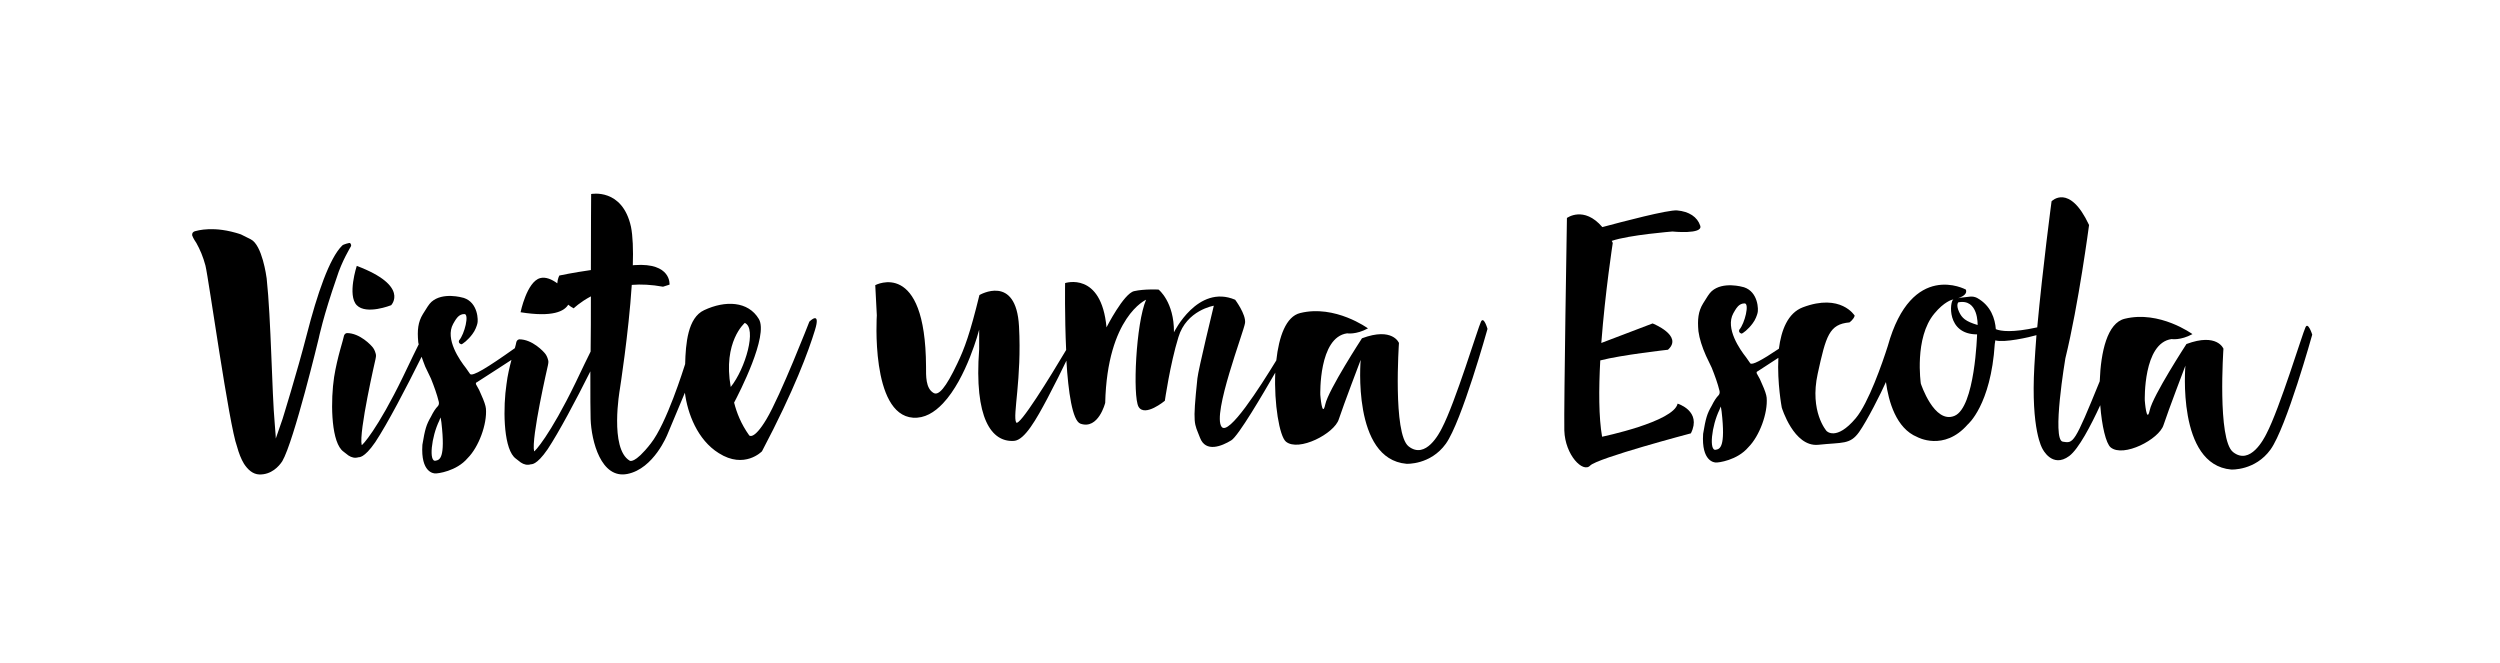 <?xml version="1.0" encoding="utf-8"?>
<!-- Generator: Adobe Illustrator 19.2.0, SVG Export Plug-In . SVG Version: 6.00 Build 0)  -->
<svg version="1.1" id="Layer_1" xmlns="http://www.w3.org/2000/svg" xmlns:xlink="http://www.w3.org/1999/xlink" x="0px" y="0px"
	 viewBox="0 0 960 254.7" style="enable-background:new 0 0 960 254.7;" xml:space="preserve">
<g>
	<path d="M150.2,117.2c0,0,7.2-7.4-13.2-15.1c0,0-3.7,11.3,0,15.1C140.7,121,150.2,117.2,150.2,117.2z"/>
	<path d="M310.8,123.5c0,0-11.1,28.5-16.5,37.5c-4.9,8.2-6.6,6.2-6.6,6.2c-3.2-4.5-4.8-8.7-5.8-12.6c1.9-3.6,13.3-25.7,9.5-32.1
		c-4.1-6.9-12.9-7.2-21-3.4c-6.3,2.9-7.1,12.8-7.3,20.7c-0.6,1.8-7.1,22.8-13.2,30.5c-6.3,8.1-8.1,6.6-8.1,6.6
		c-7.8-4.6-3.8-27.3-3.8-27.3s3.4-21.6,4.6-40.2c3.6-0.3,7.6-0.1,12,0.7l2.5-0.8c0,0,0.8-8.5-13.4-7.5c-0.2,0-0.5,0-0.7,0.1
		c0.2-6,0-11.3-0.7-14.8C239,72.1,227,74.5,227,74.5s-0.1,13.1-0.1,29.2c-7,1-12.1,2.1-12.1,2.1s-0.7,1.2-0.8,3
		c-2-1.5-4.5-2.6-6.6-2c-5.1,1.4-7.5,13.1-7.5,13.1c12.4,2,16.8-0.4,18.3-2.9c0.6,0.5,1.3,1,2.1,1.4c0,0,2.3-2.3,6.6-4.6
		c0,7.2,0,14.5-0.1,21.2c-1.1,2.2-3,6.1-5.8,12c-9.9,20.4-15.8,26.6-15.9,26.3c-1.2-4.9,5.3-33,5.3-33c0.1-0.3,0.3-1.5,0.1-2
		c0-0.1-0.4-1.5-1-2.3c-0.7-1-5.1-5.7-10.1-5.7c-0.7,0.1-1.1,0.7-1.2,1.4c0,0.2-0.2,0.9-0.5,2c-10.7,7.6-16.3,11-17.2,9.9l-1.6-2.3
		c-2.3-2.9-8.1-11.1-4.9-16.9c0.4-0.6,0.8-1.6,1.8-2.7c0.7-0.7,1.5-1.1,2.5-1.1c2-0.1,0.1,7.7-2,10.1c-0.3,0.7,0,1.2,0.8,1.5
		c0.4,0.1,2.7-1.7,4.3-3.9c1.1-1.4,1.7-3.2,1.9-4c0.4-1.2,0.3-8.1-5.2-9.9c-0.7-0.2-8.1-2.3-12.4,1.5c-1,0.9-1.8,2.3-3.3,4.7
		c-1.9,3.1-2.2,6.2-1.8,10.7c0,0.3,0.1,0.6,0.2,0.9c-1,2-3,6.1-6,12.4c-9.9,20.4-15.8,26.6-15.9,26.3c-1.2-4.9,5.3-33,5.3-33
		c0.1-0.3,0.3-1.5,0.1-2c0-0.1-0.4-1.5-1-2.3c-0.7-1-5.1-5.7-10.1-5.7c-0.7,0.1-1.1,0.7-1.2,1.4c0,0.6-2.5,7.9-3.7,15.5
		c-1.3,8.6-1.3,23.3,2.8,27.9c0.5,0.6,1.5,1.2,2.7,2.2c1.2,0.8,2.5,1.1,3.8,0.7c0.2-0.1,2.1,0.6,6.5-5.8
		c4.7-7.1,11.9-20.9,17.8-32.8c0.4,1.2,0.9,2.5,1.4,3.8l2.2,4.6c1.2,3,2.3,6,3,8.9c0.1,0.5,0.1,1.1-0.3,1.6c-1,1-1.8,2.3-2.7,4.1
		c-1.8,3.1-2.3,4.8-3.3,10.8c-0.7,10.7,4.4,11,4.9,11c0.8,0.1,8.2-0.8,12.5-5.9c4.2-4.2,7.5-13,7-19c-0.1-1.1-0.7-2.9-1.8-5.3
		c-0.4-1.1-1.1-2.5-2-4c-0.1-0.4-0.1-0.7,0.3-0.8c5.8-3.7,10.2-6.6,13.3-8.6c-0.7,2.7-1.5,5.9-1.9,9.3c-1.3,8.6-1.3,23.3,2.8,27.9
		c0.5,0.6,1.5,1.2,2.7,2.2c1.2,0.8,2.5,1.1,3.8,0.7c0.2-0.1,2.1,0.6,6.5-5.8c4.3-6.5,10.8-18.7,16.4-29.9c0,9.1,0,16,0.1,18.3
		c0.3,8.5,4,23.1,14.1,21.1c10.2-2,15.4-15.2,15.4-15.2l6.7-16c1,7.9,4.8,18.1,13,23.2c9.9,6.3,16.6-0.7,16.6-0.7
		c12.5-23.7,17.9-38.6,20.3-46.4C315.4,118.9,310.8,123.5,310.8,123.5z M167.3,176.9c-2.7,0.7-1.7-9.1,1.4-15.4c0,0,0.1-0.4,0.5-1.2
		c0.3,1.9,0.3,1.9,0.3,1.9C171.1,176.1,168.8,176.6,167.3,176.9z M286,124c4.7,2,0.3,17.5-5.4,24.6C277.5,131.2,286,124,286,124z"/>
	<path d="M568.7,123.5c-1.1,2.2-9.9,31.2-15,40.9c-0.9,1.8-6.2,12.2-12.8,7c-6.1-4.8-3.7-39.7-3.7-39.7s-2.4-6.2-14.2-1.8
		c0,0-12.9,19.8-14.1,25.4c-1.2,5.6-1.9-3.7-1.9-3.7s-0.7-22.1,10.3-23.6c0,0,3.4,0.6,8-1.9c0,0-12.6-9.2-26-5.9
		c-5.5,1.3-8.2,9.1-9.2,18.2c-6.3,10.3-18.3,29.1-21,25.5c-3.7-4.9,8.6-36.7,9-39.9c0.4-3.3-3.8-8.9-3.8-8.9
		c-14.4-6.1-23.5,12.5-23.5,12.5c0.1-11.7-5.9-16.4-5.9-16.4s-5.5-0.3-9.4,0.6c-4,0.9-10.6,13.9-10.6,13.9c-2-21.6-15.9-17-15.9-17
		s-0.2,12.6,0.4,25.7c-6,10.1-18.1,29.8-19.2,27.8c-1.4-2.7,2.2-16.7,1.1-36.9c-1.1-20.3-15.2-12-15.2-12
		c-3.6,14.7-5.7,20.5-8.5,26.3c-4.5,9.5-7.2,12.4-9.1,11.3c-3.1-1.8-2.9-6.6-2.9-10.1c-0.2-41.6-19.5-31.3-19.5-31.3l0.6,11.6
		c0,0-2.5,38.1,13.9,39.3c4.4,0.3,8.2-2,11.5-5.5c9.1-9.6,13.9-28.3,13.9-28.3v7.5c-2,26.7,4.8,35.8,13.4,35.2
		c4.1-0.3,8.6-8.4,12.8-16.3c3.2-6.1,5.6-10.9,7.3-14.5c0.7,11.9,2.3,23.1,5.4,24.2c6.9,2.4,9.5-8,9.5-8
		c0.8-33.1,15.7-39.6,15.7-39.6c-3.9,9-5.2,37-2.9,41.1c2.4,4.1,10.1-2.3,10.1-2.3s2-14,5.2-24.4c3.1-10.4,13.6-12.1,13.6-12.1
		s-6,24.7-6.3,27.9c-1.9,18.2-1.2,17,1,22.8c2.2,5.8,8.4,3.2,12,1c2.7-1.6,12.3-18,16.9-26c-0.5,11.9,1.6,24.4,4.1,26.5
		c4.9,4,18.6-3.1,20.3-8.6c1.8-5.5,8.4-22.8,8.4-22.8s-3.4,38.1,17.6,39.9c0,0,9.2,0.5,15.1-7.7c6.1-8.5,16-44.1,16-44.1
		S569.8,121.3,568.7,123.5z"/>
	<path d="M885.3,125.7c-1.1,2.2-9.9,31.2-15,40.9c-0.9,1.8-6.2,12.2-12.8,7c-6.1-4.8-3.7-39.7-3.7-39.7s-2.4-6.2-14.2-1.8
		c0,0-12.9,19.8-14.1,25.4c-1.2,5.6-1.9-3.7-1.9-3.7s-0.7-22.1,10.3-23.6c0,0,3.4,0.6,8-1.9c0,0-12.6-9.2-26-5.9
		c-6.7,1.6-9.2,12.7-9.6,24c-9.8,24.1-10.1,23.9-14.2,23.2c-4.3-0.7,1-32,1-32c5.1-20.8,9.1-51.2,9.1-51.2
		c-7.6-16.2-14.4-9.1-14.4-9.1s-3.4,25.5-5.5,48.4c-9.5,2.1-14,1.5-15.9,0.7c-0.3-3.9-1.8-9-7.2-12c-0.8-0.4-1.7-0.6-2.7-0.5
		c-1.9,0.2-5.1,0.5-6.4,1.1c-1.4,0.6-2.8,13.4,9.1,13.4c0,0-0.8,28.1-8.7,31.3c-7.8,3.2-12.9-12.4-12.9-12.4s-2.6-17.6,5.2-26.9
		c3.8-4.6,6.8-5.3,6.8-5.3s6.4-1,5.3-3.9c0,0-20.8-11.4-30,21.7c-2,6.3-7.4,21.9-12.3,27.7c-7.5,8.9-11.2,4.9-11.2,4.9
		s-6.6-7.4-3.4-22c3.2-14.6,4.4-19,12.2-19.7c0,0,1.7-1.2,2-2.6c0,0-5.3-8.7-19.9-3.2c-5.8,2.2-8.3,8.8-9.2,15.9
		c-6.7,4.5-10.3,6.4-11,5.6l-1.6-2.3c-2.3-2.9-8.1-11.1-4.9-16.9c0.4-0.6,0.8-1.6,1.8-2.7c0.7-0.7,1.5-1.1,2.5-1.1
		c2-0.1,0.1,7.7-2,10.1c-0.3,0.7,0,1.2,0.8,1.5c0.4,0.1,2.7-1.7,4.3-3.9c1.1-1.4,1.7-3.2,1.9-4c0.4-1.2,0.3-8.1-5.2-9.9
		c-0.7-0.2-8.1-2.3-12.4,1.5c-1,0.9-1.8,2.3-3.3,4.7c-1.9,3.1-2.2,6.2-1.8,10.7c0.4,2.9,1.4,6,2.9,9.4l2.2,4.6c1.2,3,2.3,6,3,8.9
		c0.1,0.5,0.1,1.1-0.3,1.6c-1,1-1.8,2.3-2.7,4.1c-1.8,3.1-2.3,4.8-3.3,10.8c-0.7,10.7,4.4,11,4.9,11c0.8,0.1,8.2-0.8,12.5-5.9
		c4.2-4.2,7.5-13,7-19c-0.1-1.1-0.7-2.9-1.8-5.3c-0.4-1.1-1.1-2.5-2-4c-0.1-0.4-0.1-0.7,0.3-0.8c3.1-2,5.7-3.7,8-5.2
		c-0.5,9.6,1.3,19.1,1.3,19.1s4.6,15.2,14,14.3c9.4-1,12.2,0,15.7-4.9c3.1-4.4,8.4-14.9,10.3-19.2c1,7.4,3.9,17.8,12,21.1
		c0,0,10.2,5.7,19.4-4.8c0,0,8.9-7.4,10.4-31c0,0,0.1-0.3,0.2-1.3c0,0,0,0,0,0c3.4,1,13.1-1.2,15.8-2c-0.3,4.1-0.6,8.1-0.8,11.8
		c-1.4,24.8,3.1,31.8,3.1,31.8s3.7,7.7,10.3,2.8c3.6-2.7,8.3-11.7,11.9-19.5c0.6,8,2.2,14.7,4,16.2c4.9,4,18.6-3.1,20.3-8.6
		c1.8-5.5,8.4-22.8,8.4-22.8s-3.4,38.1,17.6,39.9c0,0,9.2,0.5,15.1-7.7c6.1-8.5,16-44.1,16-44.1S886.3,123.4,885.3,125.7z
		 M658.9,172.7c-2.7,0.7-1.7-9.1,1.4-15.4c0,0,0.1-0.4,0.5-1.2c0.3,1.9,0.3,1.9,0.3,1.9C662.7,171.9,660.4,172.4,658.9,172.7z
		 M759.4,124.8c-4.7-1.4-6-2.7-7.1-5c-1.3-2.8-0.3-3.7-0.3-3.7C759.8,114.6,759.4,124.8,759.4,124.8z"/>
	<path d="M134.7,94.7c0.3-0.4,0.1-1-0.3-1.4c-0.1-0.1-2.6,0.5-3,1c-4.9,4.8-9.6,18.6-13.6,34.2c-3.7,14.4-9.4,32.7-9.3,32.4
		l-2.6,7.5c0,0,0-1.3-0.4-5.7c-1.1-12.1-1.4-40.1-3.1-55.8c-0.1-0.7-1.7-12.8-6.1-15l-3.8-1.9c-10.4-3.5-16.8-1.4-17.7-1.2
		c-0.8,0.3-1.1,0.8-1,1.6c0.4,1.2,1.6,2.9,1.6,2.9c1.4,2.5,2.6,5.3,3.5,8.7c1.2,4.8,9.1,61.5,12.1,69.4c0.7,2.6,1.6,4.9,2.7,6.7
		c1.5,2.3,3.4,4,5.9,4.1c4.6,0.1,7.5-3.1,8.8-5.1c4.5-7.7,14-47.2,14-47.2s1.7-8.4,6.9-23.3C131.2,100.4,134.7,94.7,134.7,94.7z"/>
	<path d="M644.2,155c-1.5,7-29,12.7-29,12.7c-1.3-7.4-1.3-18.2-0.7-29.3c8-2.1,26-4.1,26-4.1c6-5.4-5.9-10.1-5.9-10.1l-19.7,7.5
		c1.5-19.7,4.4-38.4,4.4-38.4c-0.1-0.3-0.3-0.6-0.4-0.8c6.7-2.3,23.3-3.6,23.3-3.6s11.8,1.2,10.7-2.2c-1.1-3.4-4.3-5.5-8.9-5.9
		c-3.5-0.3-21.2,4.4-28.7,6.4c-7.1-8.3-13.6-3.5-13.6-3.5s-1.2,72.1-1,81.6c0.3,9.5,7.2,16.4,9.9,13.5c2.7-2.9,38.7-12.4,38.7-12.4
		C653.6,157.8,644.2,155,644.2,155z"/>
</g>
</svg>
